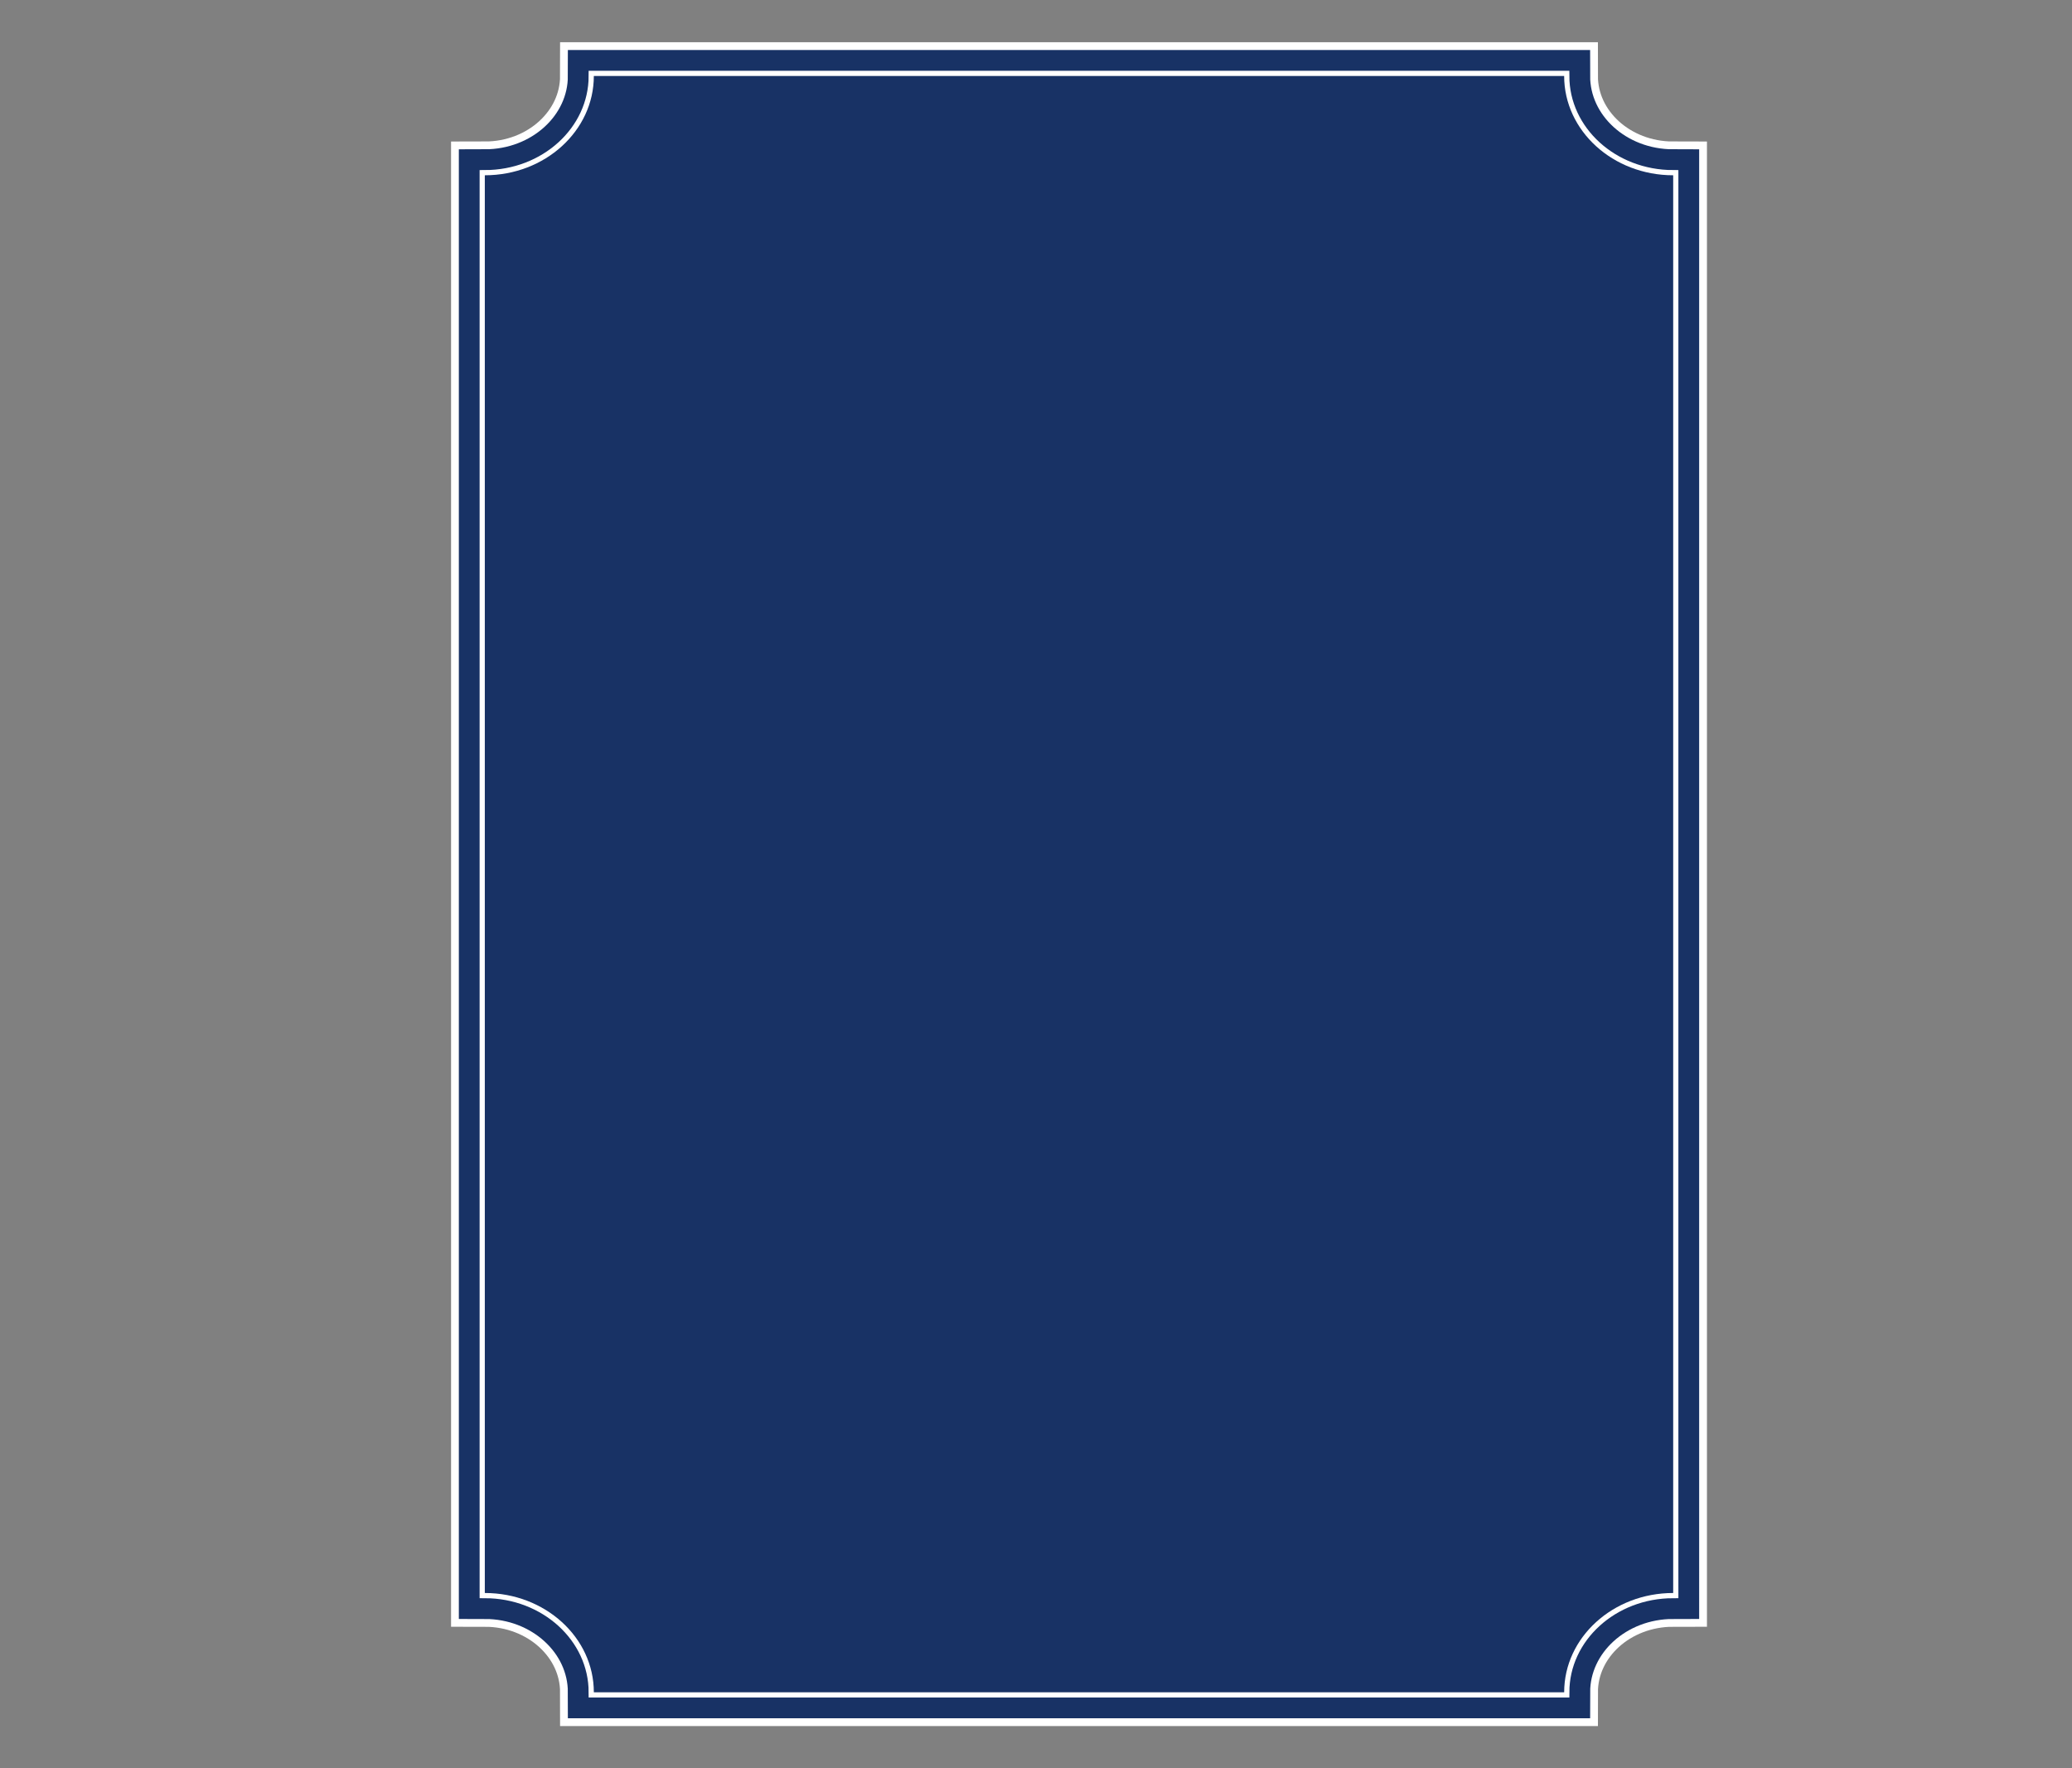 <?xml version="1.0" encoding="utf-8"?>
<!-- Generator: Adobe Illustrator 25.0.0, SVG Export Plug-In . SVG Version: 6.00 Build 0)  -->
<svg version="1.1" id="圖層_1" xmlns="http://www.w3.org/2000/svg" xmlns:xlink="http://www.w3.org/1999/xlink" x="0px" y="0px"
	 viewBox="0 0 1200 1024" style="enable-background:new 0 0 1200 1024;" xml:space="preserve">
<rect x="0" y="0" width="1200" height="1024" fill="#808080" stroke="none"/>
<style type="text/css">
	.st0{fill:none;stroke:#FFFFFF;stroke-width:39.102;stroke-miterlimit:10;}
	.st1{fill:none;stroke:#183265;stroke-width:30.079;stroke-miterlimit:10;}
	.st2{fill:none;stroke:#FFFFFF;stroke-width:6.016;stroke-miterlimit:10;}
	.st3{fill:#183265;}
</style>
<g>
	<path class="st0" d="M905.88,44.01H628.06h-6.33H343.92c0,31.75-28.27,57.49-63.14,57.49v185.92v60.82v164.01v21.91v141.6v83.23
		v163.51c34.87,0,63.14,25.74,63.14,57.49h277.82h6.33h277.82c0-31.75,28.27-57.49,63.14-57.49V758.99v-83.23v-141.6v-21.91V348.24
		v-60.82V101.5C934.15,101.5,905.88,75.76,905.88,44.01z"/>
	<path class="st1" d="M905.88,44.01H628.06h-6.33H343.92c0,31.75-28.27,57.49-63.14,57.49v185.92v60.82v164.01v21.91v141.6v83.23
		v163.51c34.87,0,63.14,25.74,63.14,57.49h277.82h6.33h277.82c0-31.75,28.27-57.49,63.14-57.49V758.99v-83.23v-141.6v-21.91V348.24
		v-60.82V101.5C934.15,101.5,905.88,75.76,905.88,44.01z"/>
	<path class="st2" d="M905.88,44.01H628.06h-6.33H343.92c0,31.75-28.27,57.49-63.14,57.49v185.92v60.82v164.01v21.91v141.6v83.23
		v163.51c34.87,0,63.14,25.74,63.14,57.49h277.82h6.33h277.82c0-31.75,28.27-57.49,63.14-57.49V758.99v-83.23v-141.6v-21.91V348.24
		v-60.82V101.5C934.15,101.5,905.88,75.76,905.88,44.01z"/>
	<path class="st3" d="M905.88,44.01H628.06h-6.33H343.92c0,31.75-28.27,57.49-63.14,57.49v185.92v60.82v164.01v21.91v141.6v83.23
		v163.51c34.87,0,63.14,25.74,63.14,57.49h277.82h6.33h277.82c0-31.75,28.27-57.49,63.14-57.49V758.99v-83.23v-141.6v-21.91V348.24
		v-60.82V101.5C934.15,101.5,905.88,75.76,905.88,44.01z"/>
</g>
</svg>
